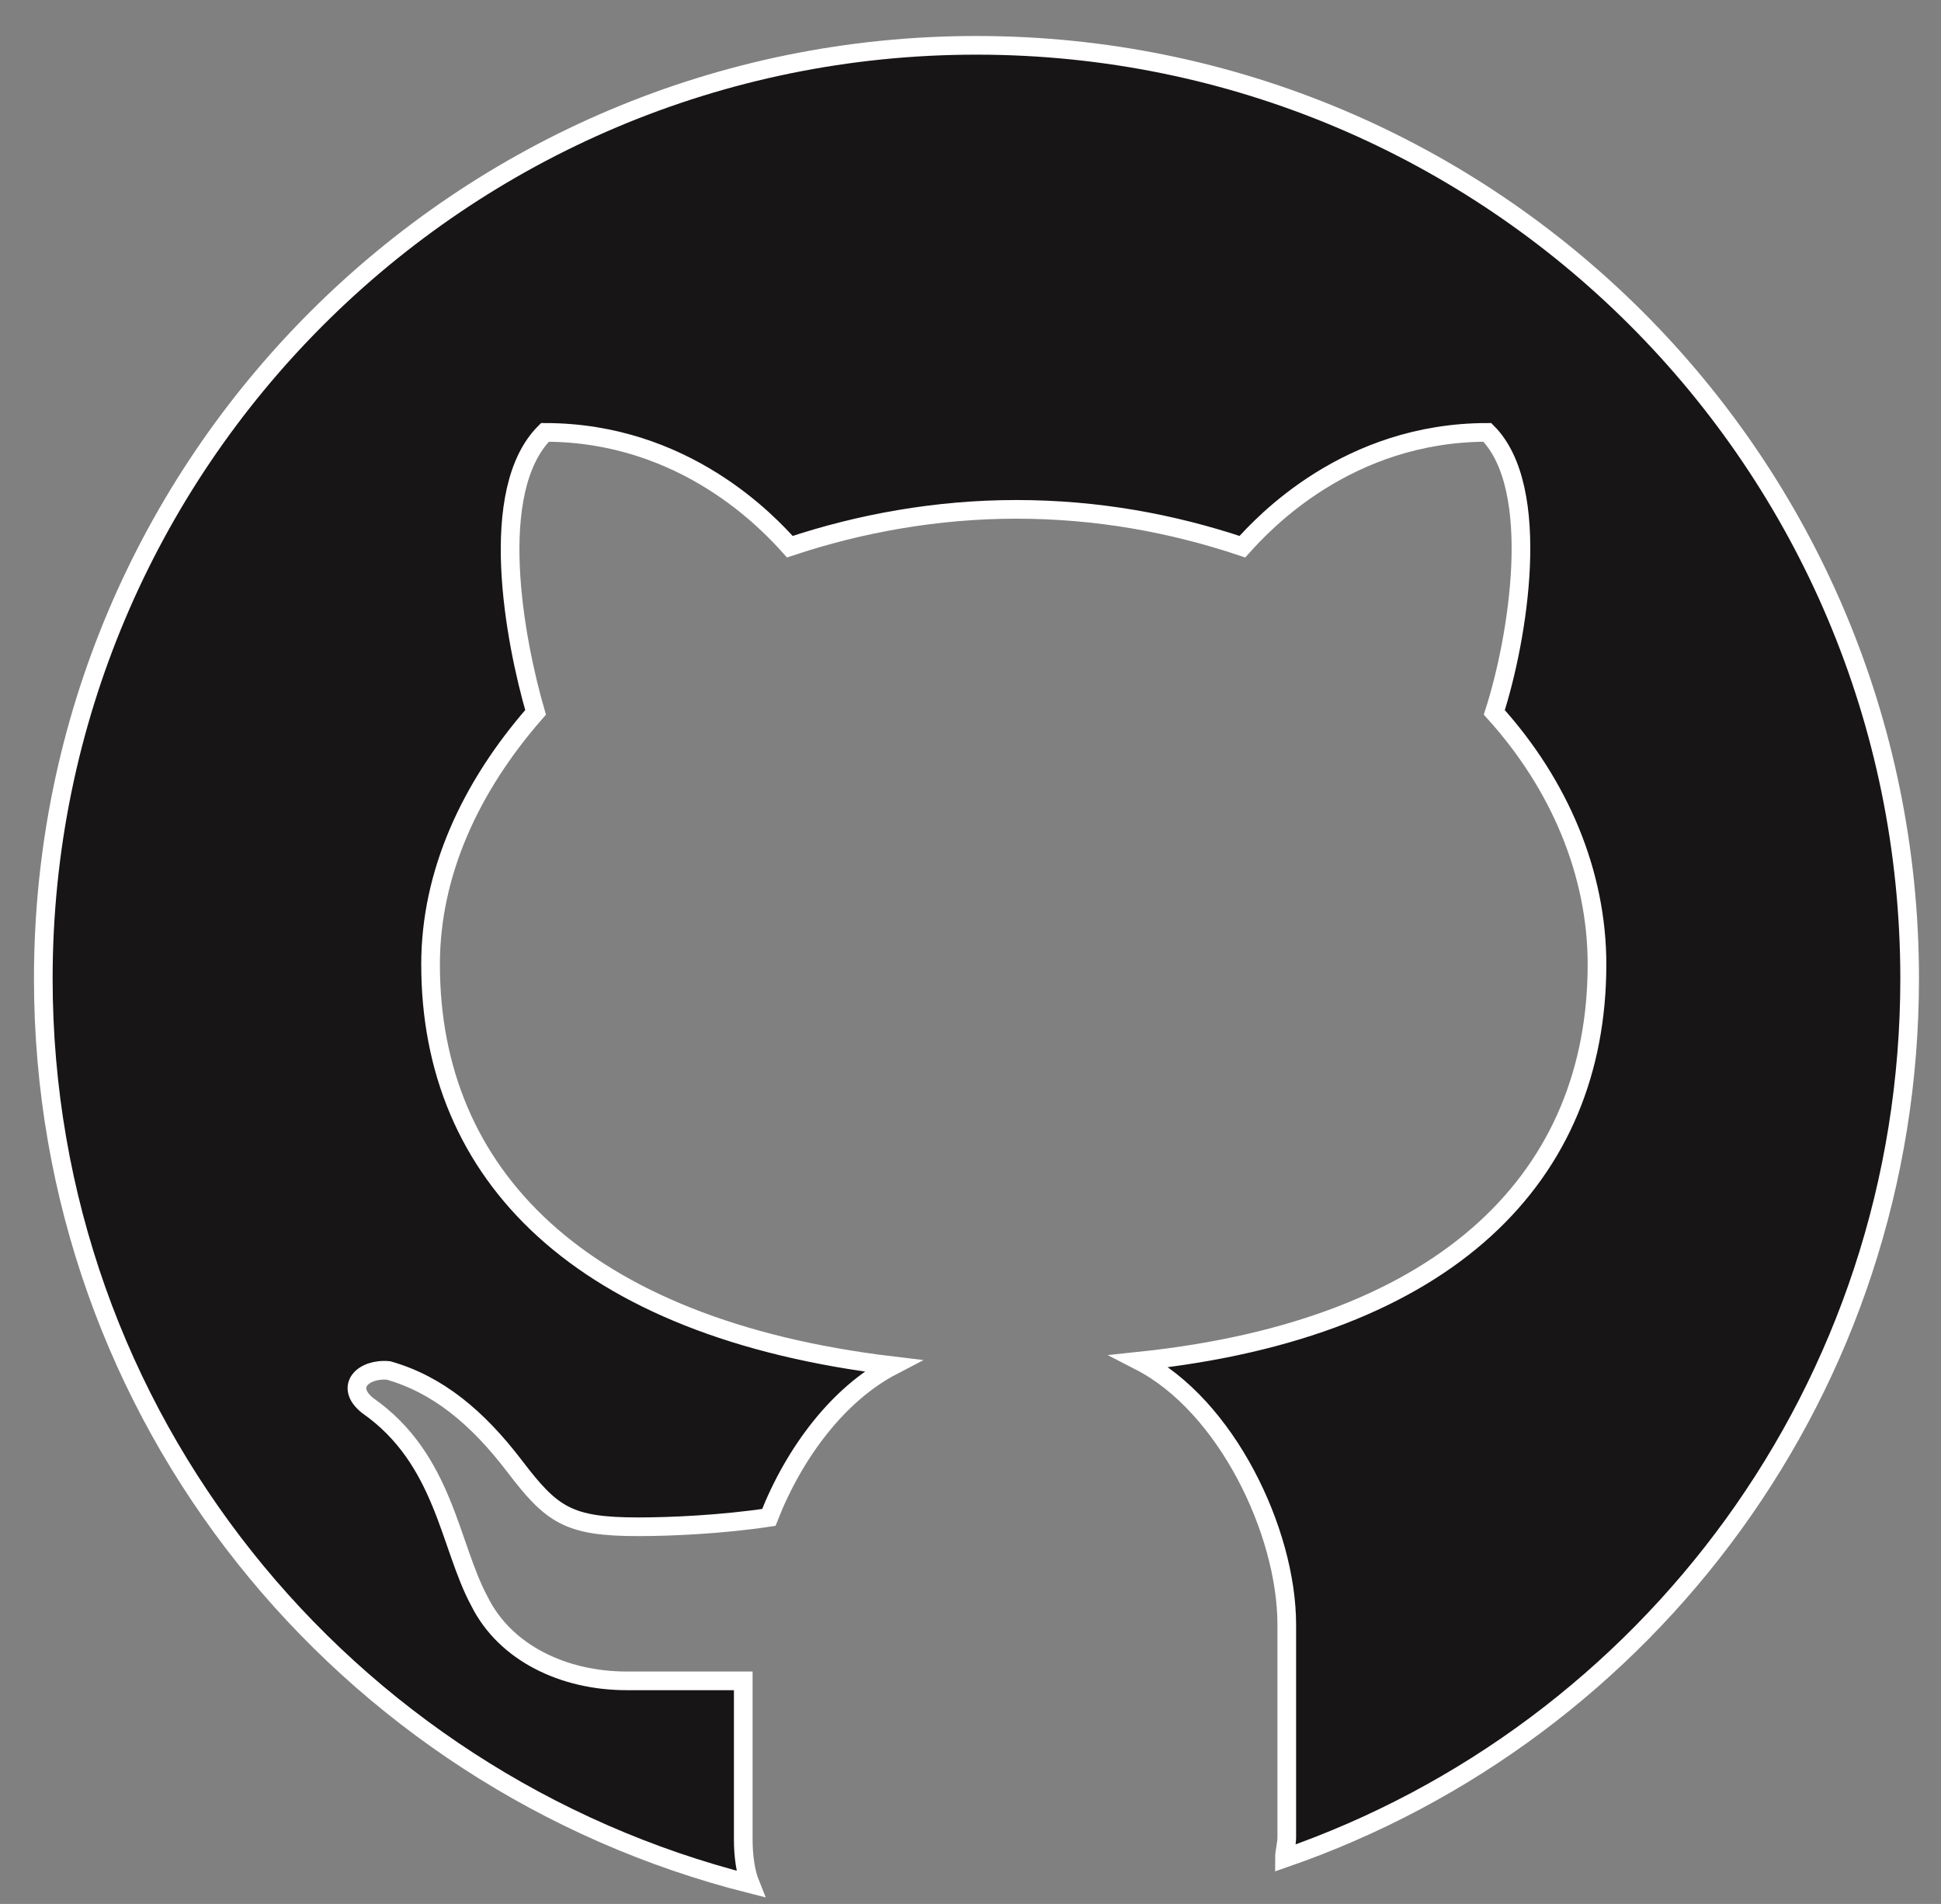 <svg width="52" height="51" viewBox="0 0 52 51" fill="none" xmlns="http://www.w3.org/2000/svg">
<rect x="0" y="0" width="52" height="51" fill="#808080" stroke="none"/>
<path d="M26.16 1.214C12.348 1.214 1.16 12.401 1.16 26.214C1.16 37.963 9.222 47.714 20.099 50.463C19.973 50.15 19.912 49.712 19.912 49.276V45.024H16.786C15.099 45.024 13.535 44.276 12.848 42.899C12.035 41.399 11.909 39.086 9.848 37.648C9.222 37.148 9.722 36.648 10.409 36.71C11.722 37.084 12.784 37.961 13.784 39.271C14.784 40.584 15.222 40.897 17.097 40.897C17.971 40.897 19.346 40.835 20.597 40.646C21.284 38.895 22.471 37.333 23.909 36.584C15.535 35.584 11.535 31.459 11.535 25.833C11.535 23.395 12.597 21.082 14.348 19.082C13.786 17.144 13.035 13.144 14.599 11.582C18.35 11.582 20.599 14.02 21.16 14.644C23.035 14.018 25.099 13.644 27.222 13.644C29.409 13.644 31.409 14.018 33.284 14.644C33.846 14.018 36.097 11.582 39.846 11.582C41.346 13.082 40.658 17.144 40.033 19.082C41.784 21.02 42.784 23.395 42.784 25.833C42.784 31.459 38.846 35.584 30.535 36.459C32.848 37.646 34.473 41.02 34.473 43.52V49.214C34.473 49.401 34.411 49.588 34.411 49.776C44.16 46.401 51.16 37.152 51.16 26.214C51.16 12.401 39.973 1.214 26.16 1.214Z" fill="#171515" stroke="white" stroke-width="0.5"/>
</svg>
